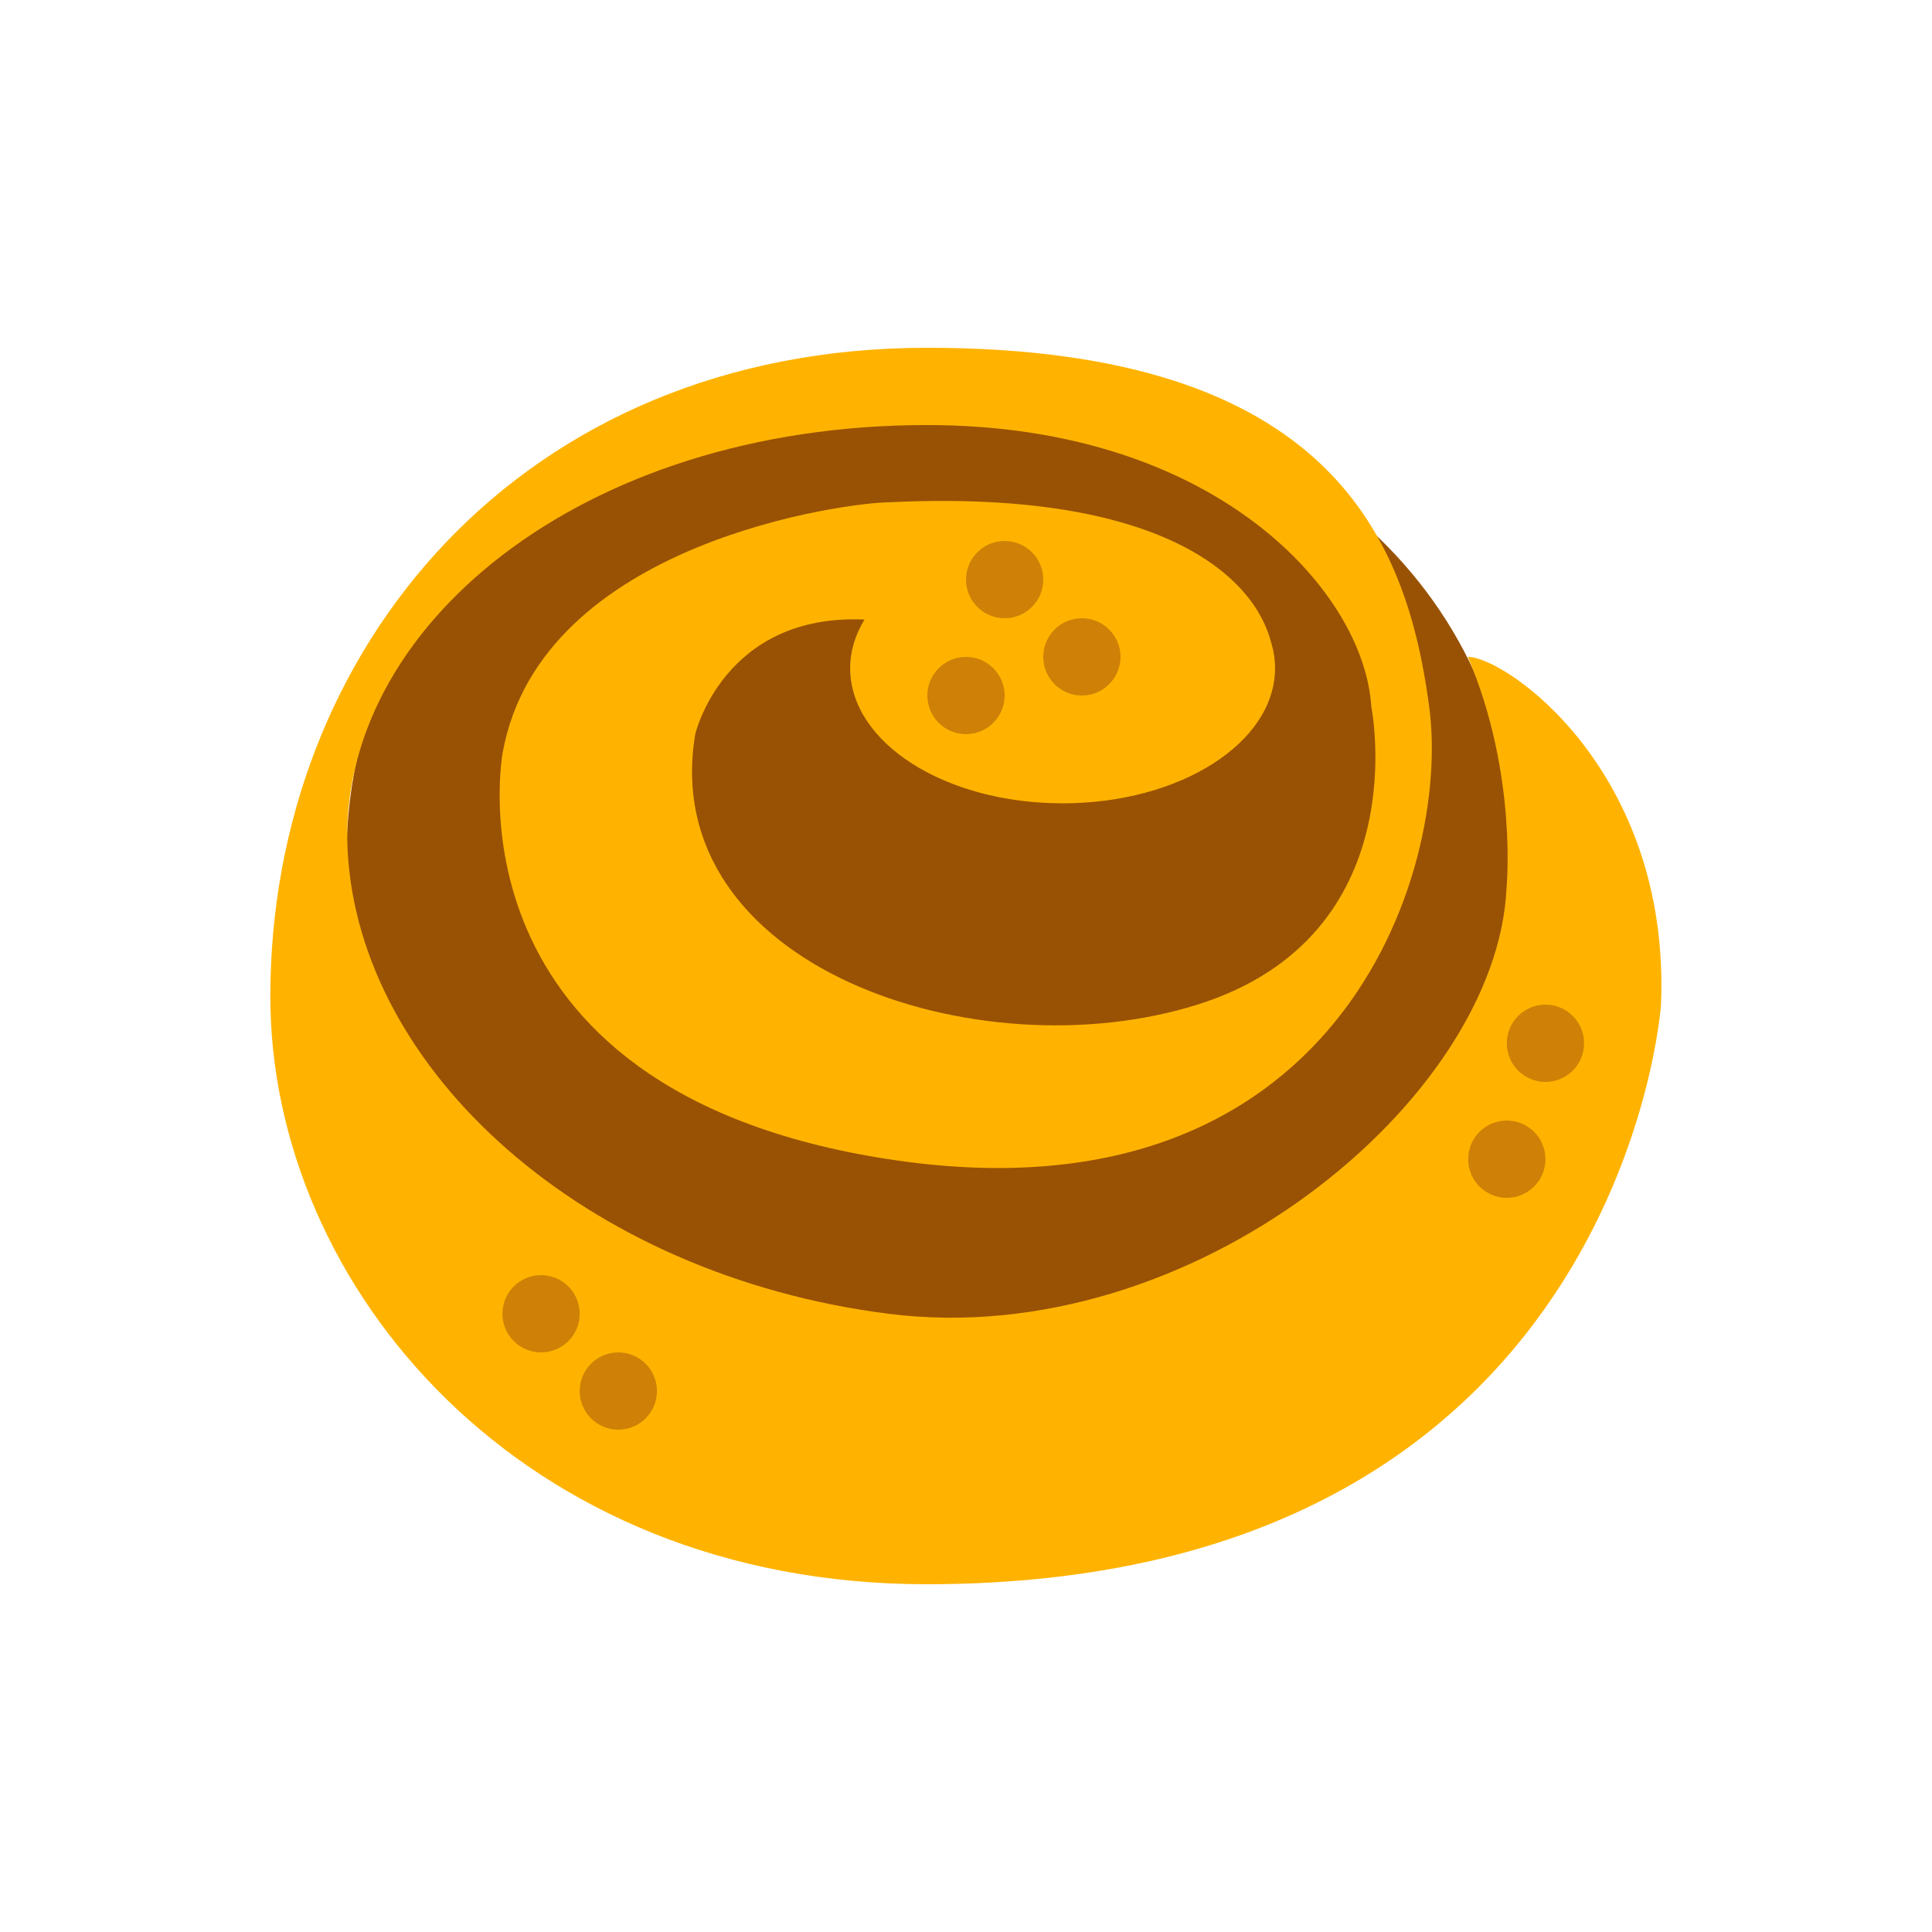 <?xml version="1.0" encoding="UTF-8" standalone="no"?>
<svg width="50px" height="50px" viewBox="0 0 50 50" version="1.1" xmlns="http://www.w3.org/2000/svg" xmlns:xlink="http://www.w3.org/1999/xlink">
    <!-- Generator: Sketch 39.1 (31720) - http://www.bohemiancoding.com/sketch -->
    <title>3400</title>
    <desc>Created with Sketch.</desc>
    <defs></defs>
    <g id="Tic-tac-toe" stroke="none" stroke-width="1" fill="none" fill-rule="evenodd">
        <g id="3400">
            <g id="Cinnamon-Roll" transform="translate(6, 9)">
                <path d="M2.963,13.292 C2.963,4.791 10.65,1 19,1 C27.351,1 33.204,6.25 33.204,13.292 C33.204,20.823 26.433,26.928 18.082,26.928 C9.733,26.928 2.963,20.823 2.963,13.292 L2.963,13.292 Z" id="Shape" fill="#995204"></path>
                <path d="M31.987,8 C33.288,11.042 32.987,14 32.987,14 C32.736,19.459 24.864,26 16.992,25 C9.119,24 3.287,18.707 2.996,13 C2.705,7.293 8.994,2 17.991,2 C25.489,2 29.314,6.332 29.489,9.291 C29.489,9.291 30.695,15.208 24.989,17 C19.283,18.792 10.993,16 11.993,10 C11.993,10 12.727,6.872 16.373,7.034 C16.137,7.424 16.002,7.847 16.002,8.29 C16.002,10.226 18.461,11.79 21.5,11.79 C24.537,11.79 26.998,10.226 26.998,8.29 C26.998,8.059 26.961,7.833 26.894,7.615 C26.396,5.743 23.752,3.666 16.993,4 C16.002,4 8.004,5 7.01,10.475 C7.01,10.475 5.371,19.208 16.993,21 C28.614,22.792 31.562,13.582 30.988,9.291 C30.414,5 28.488,0 17.991,0 C7.495,0 0.996,7.791 0.996,16.791 C0.996,24.29 7.481,32 17.979,32 C35.974,32 36.987,17 36.987,17 C37.236,10.958 32.979,8 31.987,8 L31.987,8 Z" id="Shape" fill="#FFB300"></path>
                <g id="Group" transform="translate(7, 5)" fill="#CE8106">
                    <circle id="Oval" cx="3.002" cy="22" r="1"></circle>
                    <circle id="Oval" cx="1.003" cy="20" r="1"></circle>
                    <circle id="Oval" cx="26.996" cy="13" r="1"></circle>
                    <circle id="Oval" cx="25.996" cy="16" r="1"></circle>
                    <circle id="Oval" cx="13" cy="1" r="1"></circle>
                    <circle id="Oval" cx="12" cy="4" r="1"></circle>
                    <circle id="Oval" cx="14.999" cy="3" r="1"></circle>
                </g>
            </g>
        </g>
    </g>
</svg>